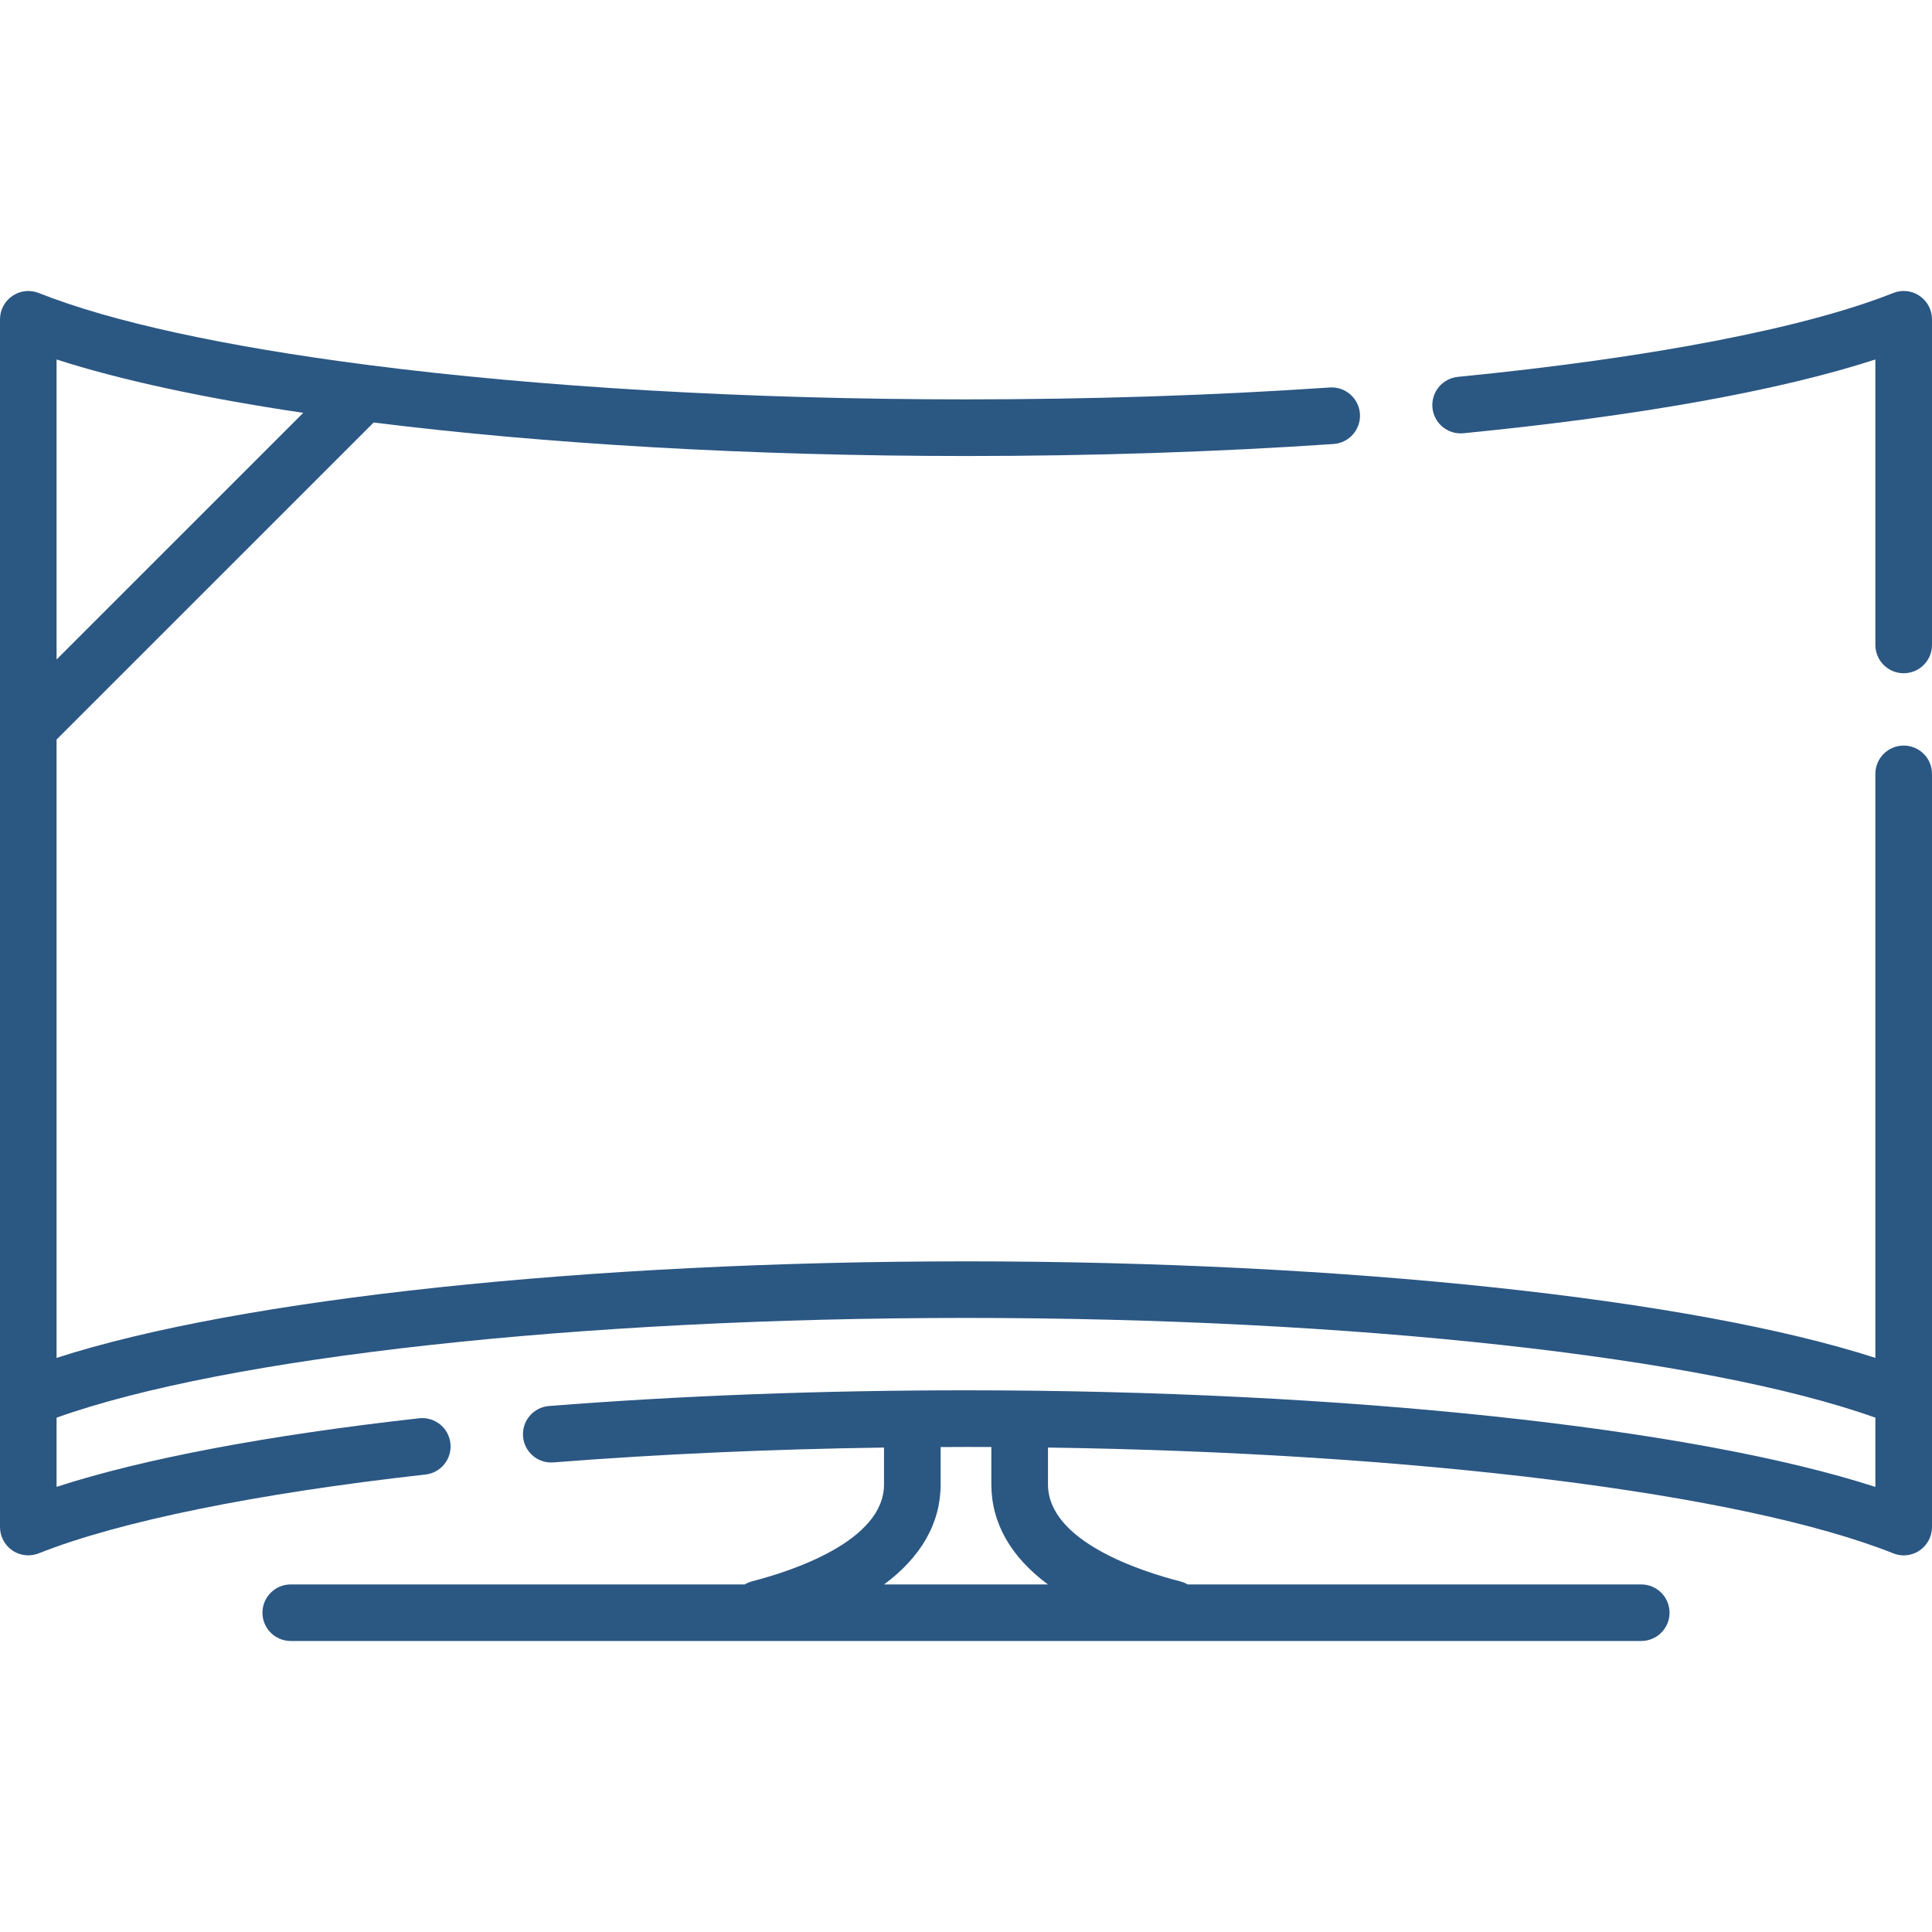 <svg width="32" height="32" viewBox="0 0 32 32" fill="none" xmlns="http://www.w3.org/2000/svg">
<path d="M32 12.818C32 12.559 31.79 12.349 31.531 12.349C31.272 12.349 31.062 12.559 31.062 12.818V22.491C28.037 21.512 22.27 20.892 16 20.892C9.729 20.892 3.963 21.512 0.937 22.491V12.249L6.189 6.998C9.02 7.352 12.428 7.553 16 7.553C18.096 7.553 20.145 7.486 22.089 7.354C22.347 7.336 22.542 7.112 22.525 6.854C22.507 6.596 22.284 6.401 22.025 6.418C20.102 6.549 18.075 6.615 16 6.615C12.373 6.615 8.928 6.409 6.11 6.047C6.09 6.043 6.07 6.041 6.05 6.039C3.738 5.739 1.853 5.335 0.642 4.853C0.498 4.796 0.334 4.813 0.206 4.901C0.077 4.988 0 5.133 0 5.289V25.293C0 25.448 0.077 25.593 0.206 25.681C0.284 25.734 0.376 25.761 0.469 25.761C0.527 25.761 0.586 25.75 0.642 25.728C1.972 25.199 4.246 24.736 7.046 24.423C7.304 24.395 7.489 24.163 7.46 23.905C7.432 23.648 7.199 23.463 6.942 23.491C4.425 23.773 2.37 24.162 0.937 24.627V23.481C3.757 22.474 9.594 21.829 16 21.829C22.405 21.829 28.243 22.474 31.062 23.481V24.628C28.037 23.648 22.27 23.028 16 23.028C13.599 23.028 11.275 23.116 9.094 23.288C8.836 23.308 8.643 23.534 8.663 23.792C8.684 24.05 8.909 24.243 9.167 24.222C10.911 24.085 12.748 24.003 14.642 23.976V24.586C14.642 25.526 13.115 26.022 12.458 26.191C12.414 26.203 12.373 26.221 12.335 26.243H4.816C4.557 26.243 4.347 26.453 4.347 26.712C4.347 26.97 4.557 27.18 4.816 27.18H27.184C27.443 27.18 27.653 26.97 27.653 26.712C27.653 26.453 27.443 26.243 27.184 26.243H19.671C19.635 26.222 19.596 26.205 19.553 26.194C18.893 26.025 17.358 25.53 17.358 24.586V23.976C23.45 24.063 28.851 24.731 31.358 25.728C31.414 25.751 31.473 25.762 31.531 25.762C31.624 25.762 31.716 25.734 31.794 25.681C31.923 25.593 32 25.448 32 25.293L32 12.818ZM0.937 5.954C1.996 6.296 3.39 6.595 5.023 6.838L0.937 10.923V5.954ZM14.644 26.243C15.257 25.788 15.58 25.226 15.58 24.586V23.968C15.72 23.967 15.859 23.966 16 23.966C16.14 23.966 16.28 23.966 16.42 23.967V24.586C16.42 25.226 16.743 25.788 17.356 26.243H14.644Z" fill="#2B5783"/>
<path d="M31.794 4.9C31.666 4.813 31.502 4.795 31.358 4.853C29.892 5.436 27.331 5.929 24.147 6.242C23.889 6.268 23.701 6.497 23.726 6.755C23.752 7.013 23.98 7.201 24.239 7.176C27.136 6.891 29.473 6.471 31.062 5.954V10.682C31.062 10.941 31.272 11.151 31.531 11.151C31.79 11.151 32 10.941 32 10.682V5.288C32 5.133 31.923 4.988 31.794 4.9Z" fill="#2B5783"/>
</svg>
